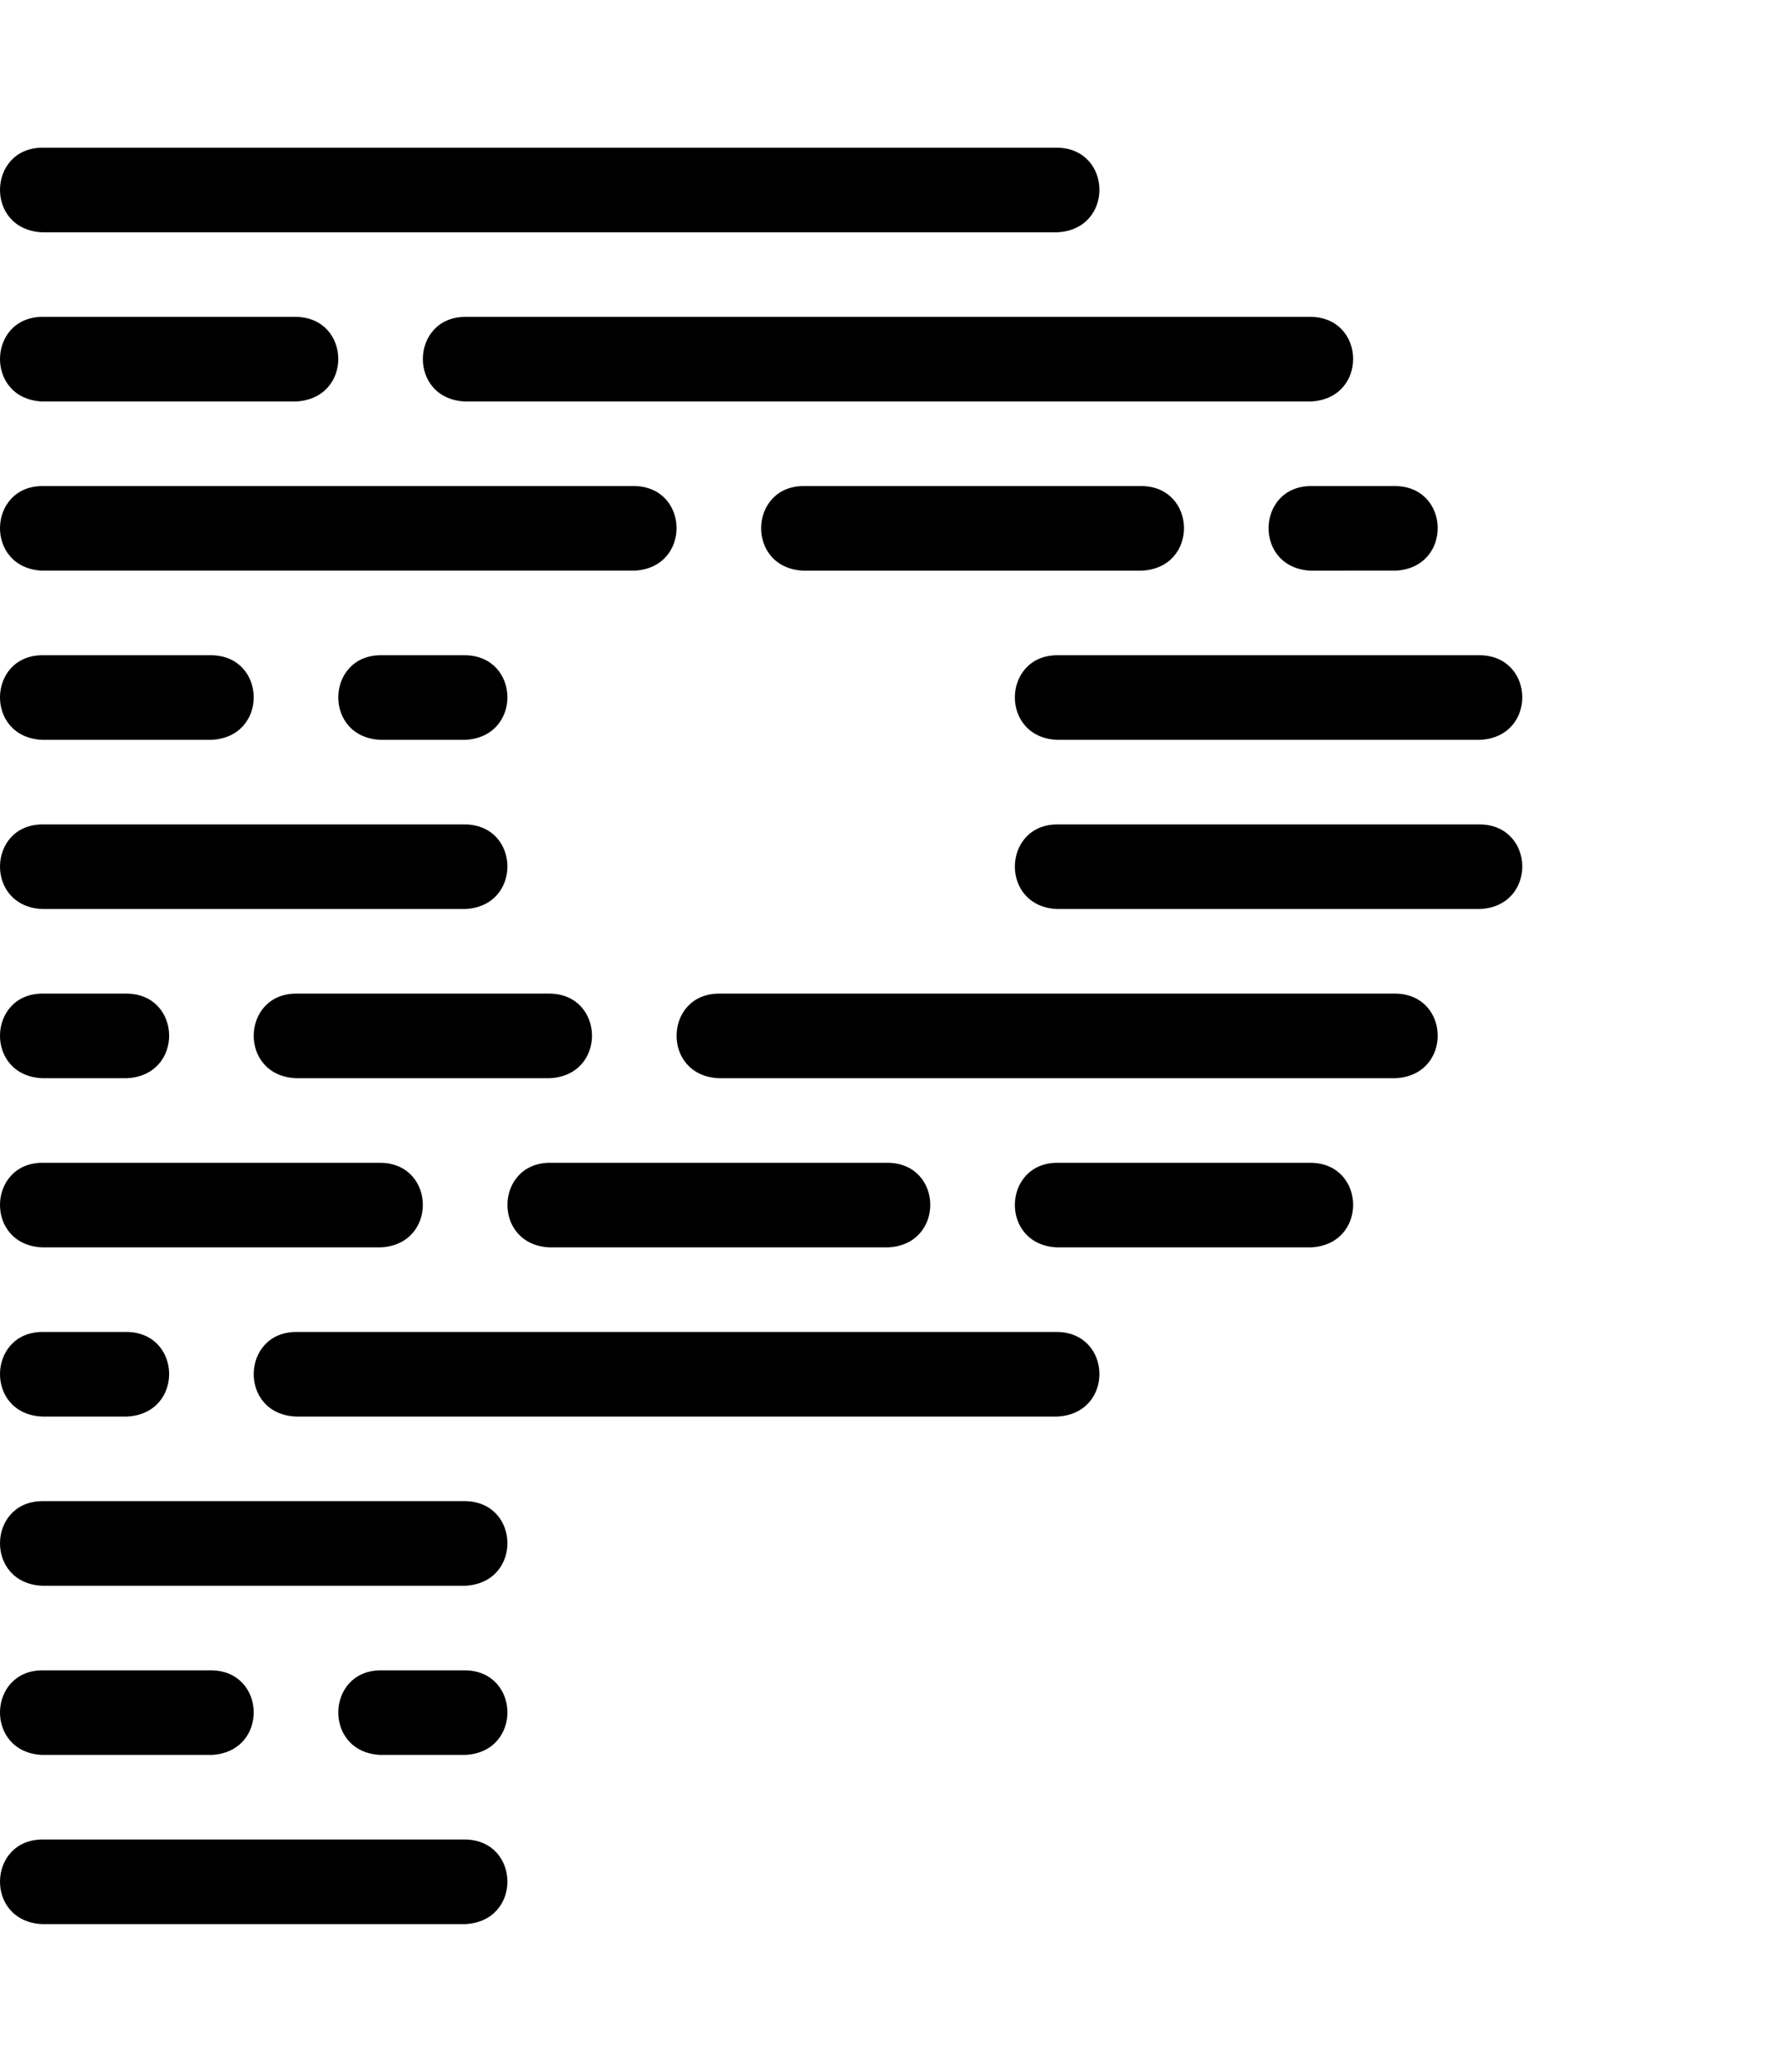 <svg xmlns="http://www.w3.org/2000/svg" width="439" height="512" viewBox="0 0 512 512"><path d="M304.805 24.381H12.145C-4.408 23.629-3.685.134 12.145 0h292.66c15.91.24 16.48 23.565 0 24.381zM12.14 121.905c-16.548-.752-15.825-24.247 0-24.381h170.763c15.906.24 16.475 23.565 0 24.38zm121.905-48.762c-16.548-.752-15.825-24.247 0-24.381H377.95c15.907.24 16.475 23.565 0 24.38zm195.141 24.38c15.906.242 16.478 23.566.002 24.382h-97.62c-16.547-.752-15.824-24.247 0-24.381zm48.669 24.382c-16.548-.752-15.825-24.247 0-24.381h24.476c15.907.24 16.475 23.565 0 24.38zM12.14 170.667c-16.548-.752-15.825-24.247 0-24.381H61c15.906.24 16.475 23.565 0 24.38zm292.572 0c-16.548-.752-15.825-24.247 0-24.381h122c15.906.24 16.475 23.565 0 24.38zm-195.048 0c-16.548-.752-15.825-24.247 0-24.381h24.477c15.906.24 16.475 23.565 0 24.38zM12.141 463.238c-16.548-.752-15.825-24.247 0-24.38H61c15.906.24 16.475 23.564 0 24.38zm97.524 0c-16.548-.752-15.825-24.247 0-24.38h24.477c15.906.24 16.475 23.564 0 24.38zm195.048-243.81c-16.548-.751-15.825-24.246 0-24.38h122c15.906.24 16.475 23.565 0 24.38zm-292.572 0c-16.548-.751-15.825-24.246 0-24.38h122c15.907.24 16.476 23.565 0 24.38zm0 195.048c-16.548-.752-15.825-24.247 0-24.38h122c15.907.24 16.476 23.564 0 24.38zm0 97.524c-16.548-.752-15.825-24.247 0-24.381h122c15.907.241 16.476 23.565 0 24.381zm0-243.81c-16.548-.751-15.825-24.246 0-24.38h24.477c15.906.24 16.475 23.565 0 24.38zm73.143 0c-16.548-.751-15.825-24.246 0-24.38h73.239c15.906.24 16.475 23.565 0 24.38zm121.905 0c-16.548-.751-15.825-24.246 0-24.38h195.143c15.907.24 16.475 23.565 0 24.38zm97.524 48.762c-16.548-.751-15.825-24.246 0-24.38h73.238c15.907.24 16.475 23.565 0 24.38zm-146.286 0c-16.548-.751-15.825-24.246 0-24.38h97.62c15.906.24 16.475 23.565 0 24.38zm-146.286 0c-16.548-.751-15.825-24.246 0-24.38h97.62c15.906.24 16.475 23.565 0 24.38zm0 48.762c-16.548-.751-15.825-24.246 0-24.38h24.477c15.906.24 16.475 23.564 0 24.38zm73.143 0c-16.548-.751-15.825-24.246 0-24.38h219.524c15.907.24 16.476 23.564 0 24.38zM12.141 73.143c-16.548-.752-15.825-24.247 0-24.381h73.192c15.968.24 16.539 23.565 0 24.38z"/></svg>